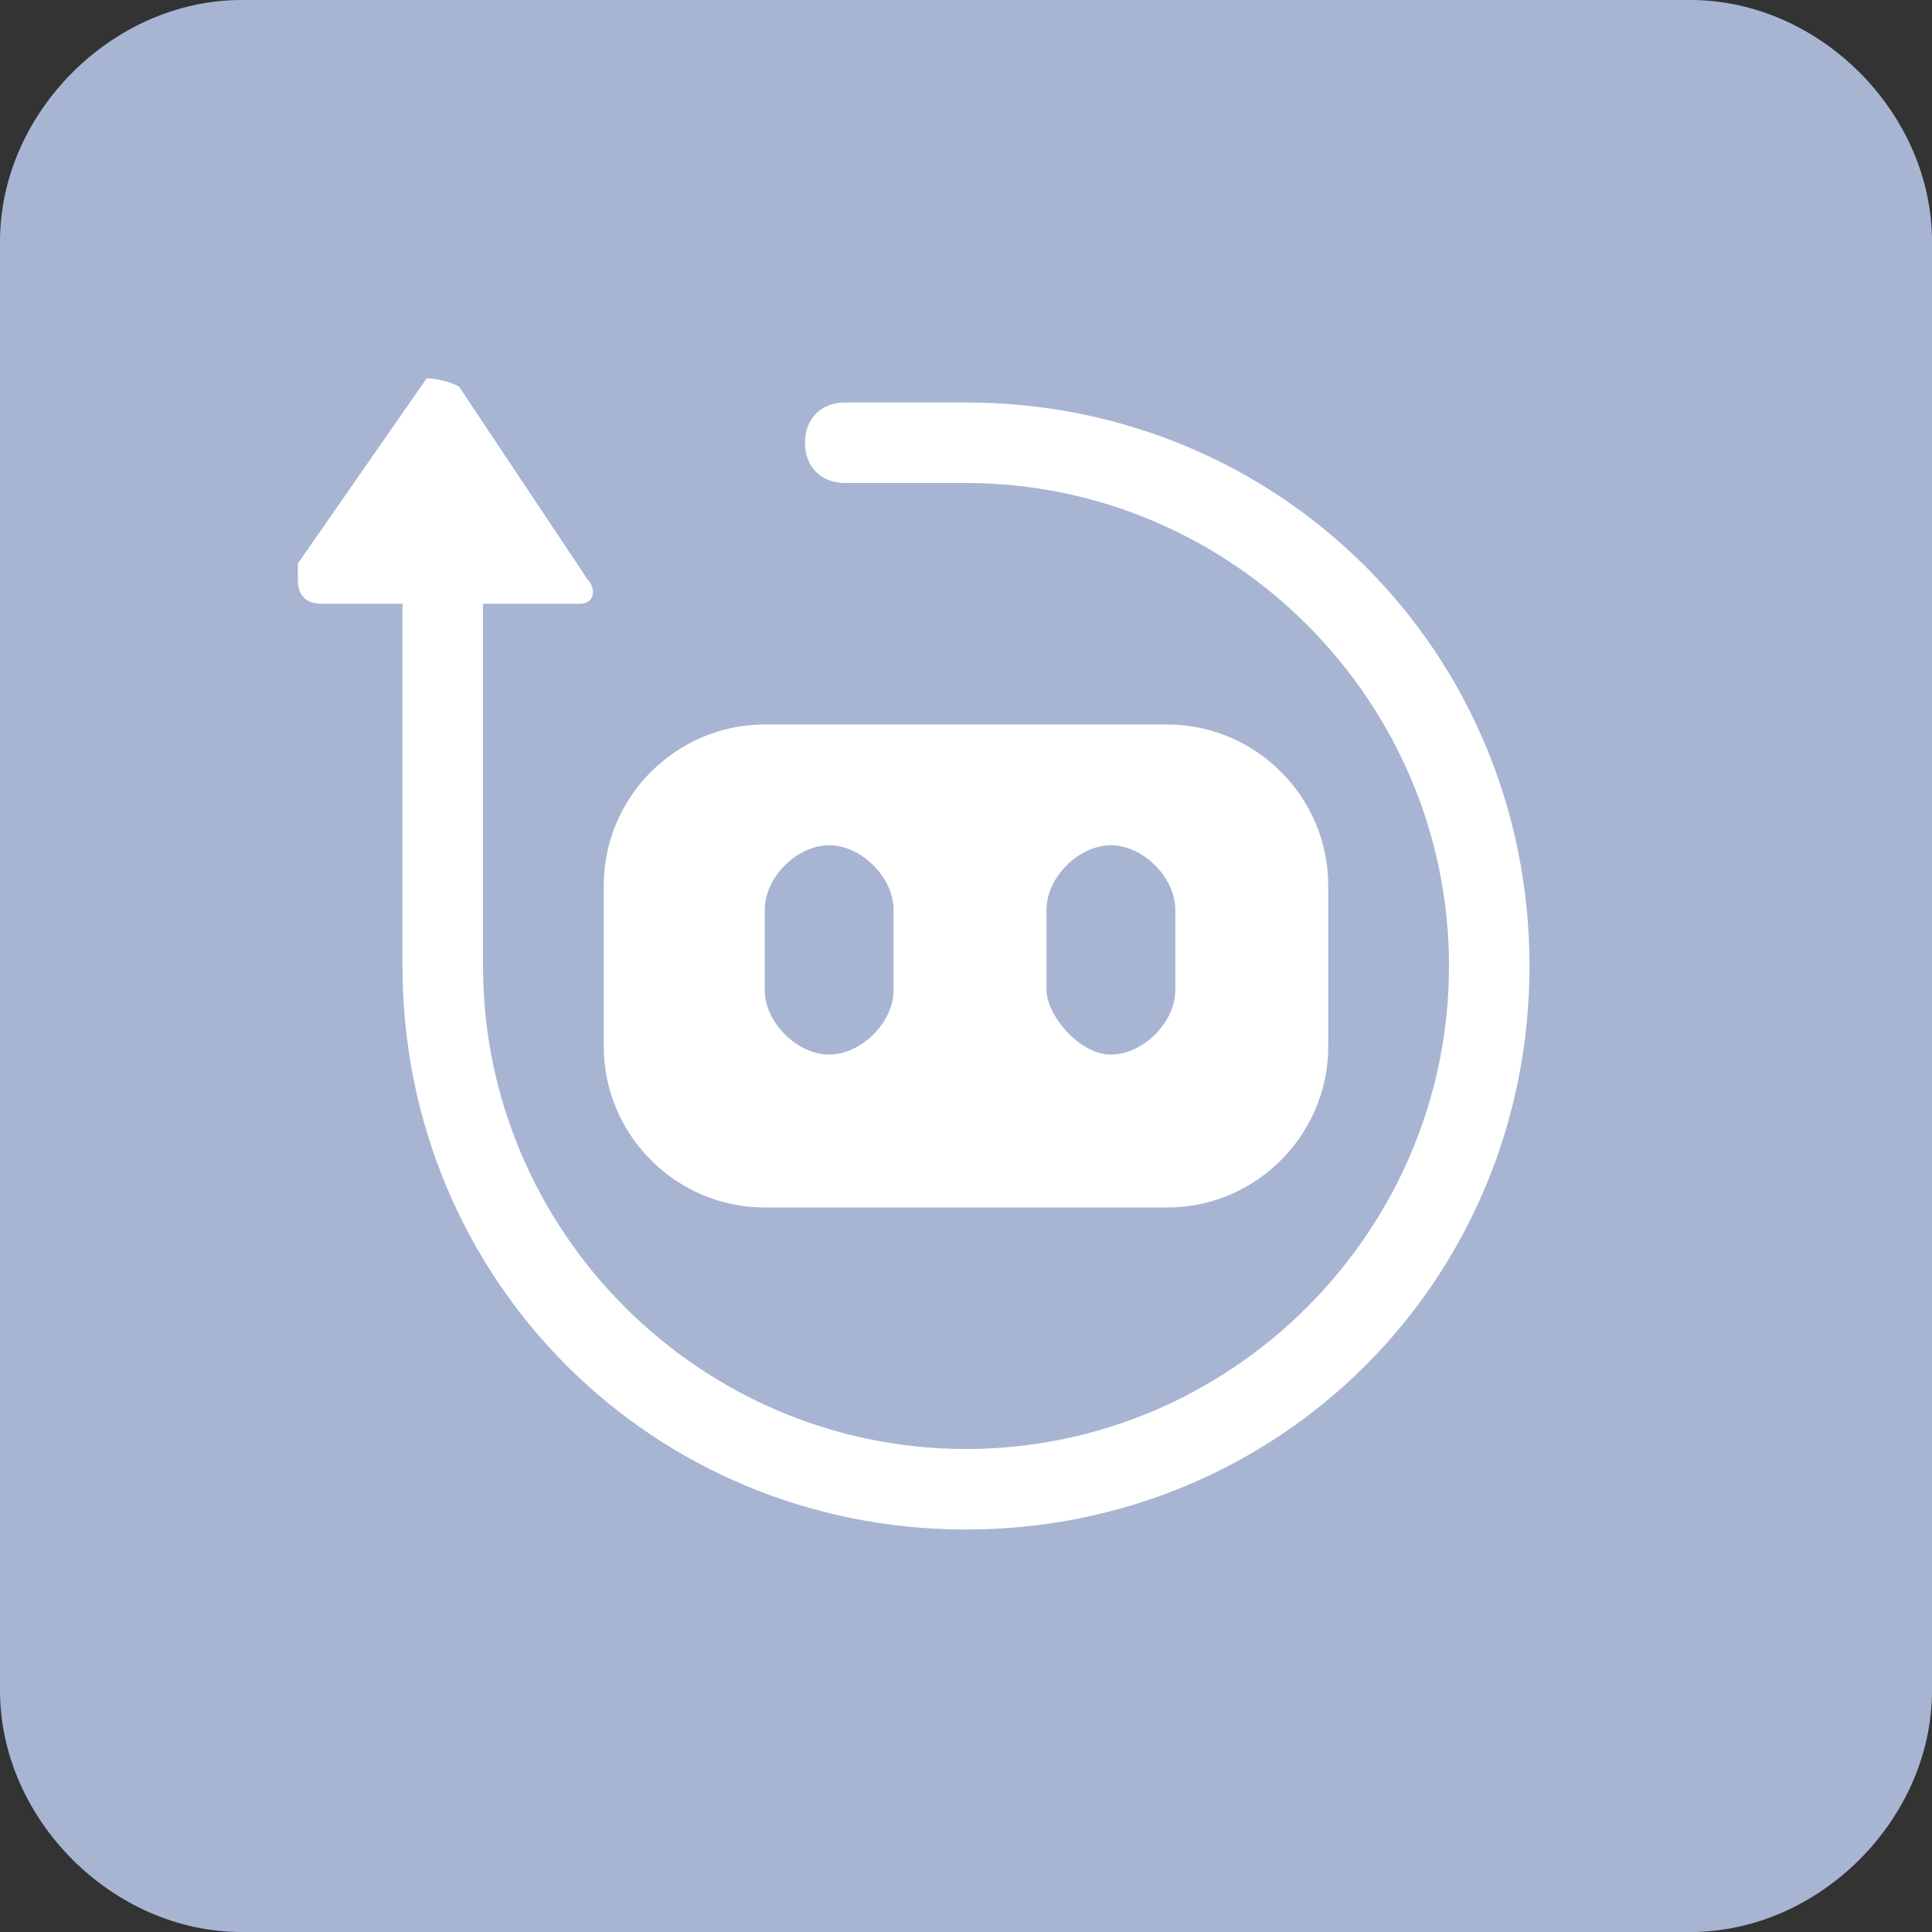 <?xml version="1.0" encoding="utf-8"?>
<!-- Generator: Adobe Illustrator 24.1.2, SVG Export Plug-In . SVG Version: 6.00 Build 0)  -->
<svg version="1.1" id="图层_1" xmlns="http://www.w3.org/2000/svg" xmlns:xlink="http://www.w3.org/1999/xlink" x="0px" y="0px"
	 viewBox="0 0 24 24" style="enable-background:new 0 0 24 24;" xml:space="preserve">
<rect x="0" y="0" width="24" height="24" fill="#333333" stroke="none"/>
<style type="text/css">
	.st0{fill-rule:evenodd;clip-rule:evenodd;fill:#A7B5D3;}
	.st1{fill-rule:evenodd;clip-rule:evenodd;fill:#FFFFFF;}
</style>
<g id="第一期-控制台页面支持">
	<g id="全LOGO-示例样式" transform="translate(-271, -934)">
		<g id="设计器-48_x2A_48" transform="translate(271, 934)">
			<path id="矩形" class="st0" d="M3,0h18c1.6,0,3,1.4,3,3v18c0,1.6-1.4,3-3,3H3c-1.6,0-3-1.4-3-3V3C0,1.4,1.4,0,3,0z"/>
			<path id="形状结合" class="st1" d="M5,7.5h1V12c0,3.3,2.7,6,6,6s6-2.7,6-6s-2.7-6-6-6V5c3.9,0,7,3.1,7,7s-3.1,7-7,7
				s-7-3.1-7-7l0,0V7.5z M5.7,4.8C5.7,4.8,5.7,4.8,5.7,4.8l1.6,2.4c0.1,0.1,0.1,0.3-0.1,0.3c0,0-0.1,0-0.1,0H4
				c-0.2,0-0.3-0.1-0.3-0.3c0-0.1,0-0.1,0-0.2l1.6-2.3C5.3,4.7,5.5,4.7,5.7,4.8z M12,5v1h-1.5C10.2,6,10,5.8,10,5.5S10.2,5,10.5,5
				H12z M9.5,9h5c1.1,0,2,0.9,2,2v2c0,1.1-0.9,2-2,2h-5c-1.1,0-2-0.9-2-2v-2C7.5,9.9,8.4,9,9.5,9z M10.3,10.5c0.4,0,0.8,0.4,0.8,0.8
				v1c0,0.4-0.4,0.8-0.8,0.8s-0.8-0.4-0.8-0.8v-1C9.5,10.9,9.9,10.5,10.3,10.5z M13.8,10.5c0.4,0,0.8,0.4,0.8,0.8v1
				c0,0.4-0.4,0.8-0.8,0.8S13,12.6,13,12.3v-1C13,10.9,13.4,10.5,13.8,10.5z"/>
		</g>
	</g>
</g>
</svg>
